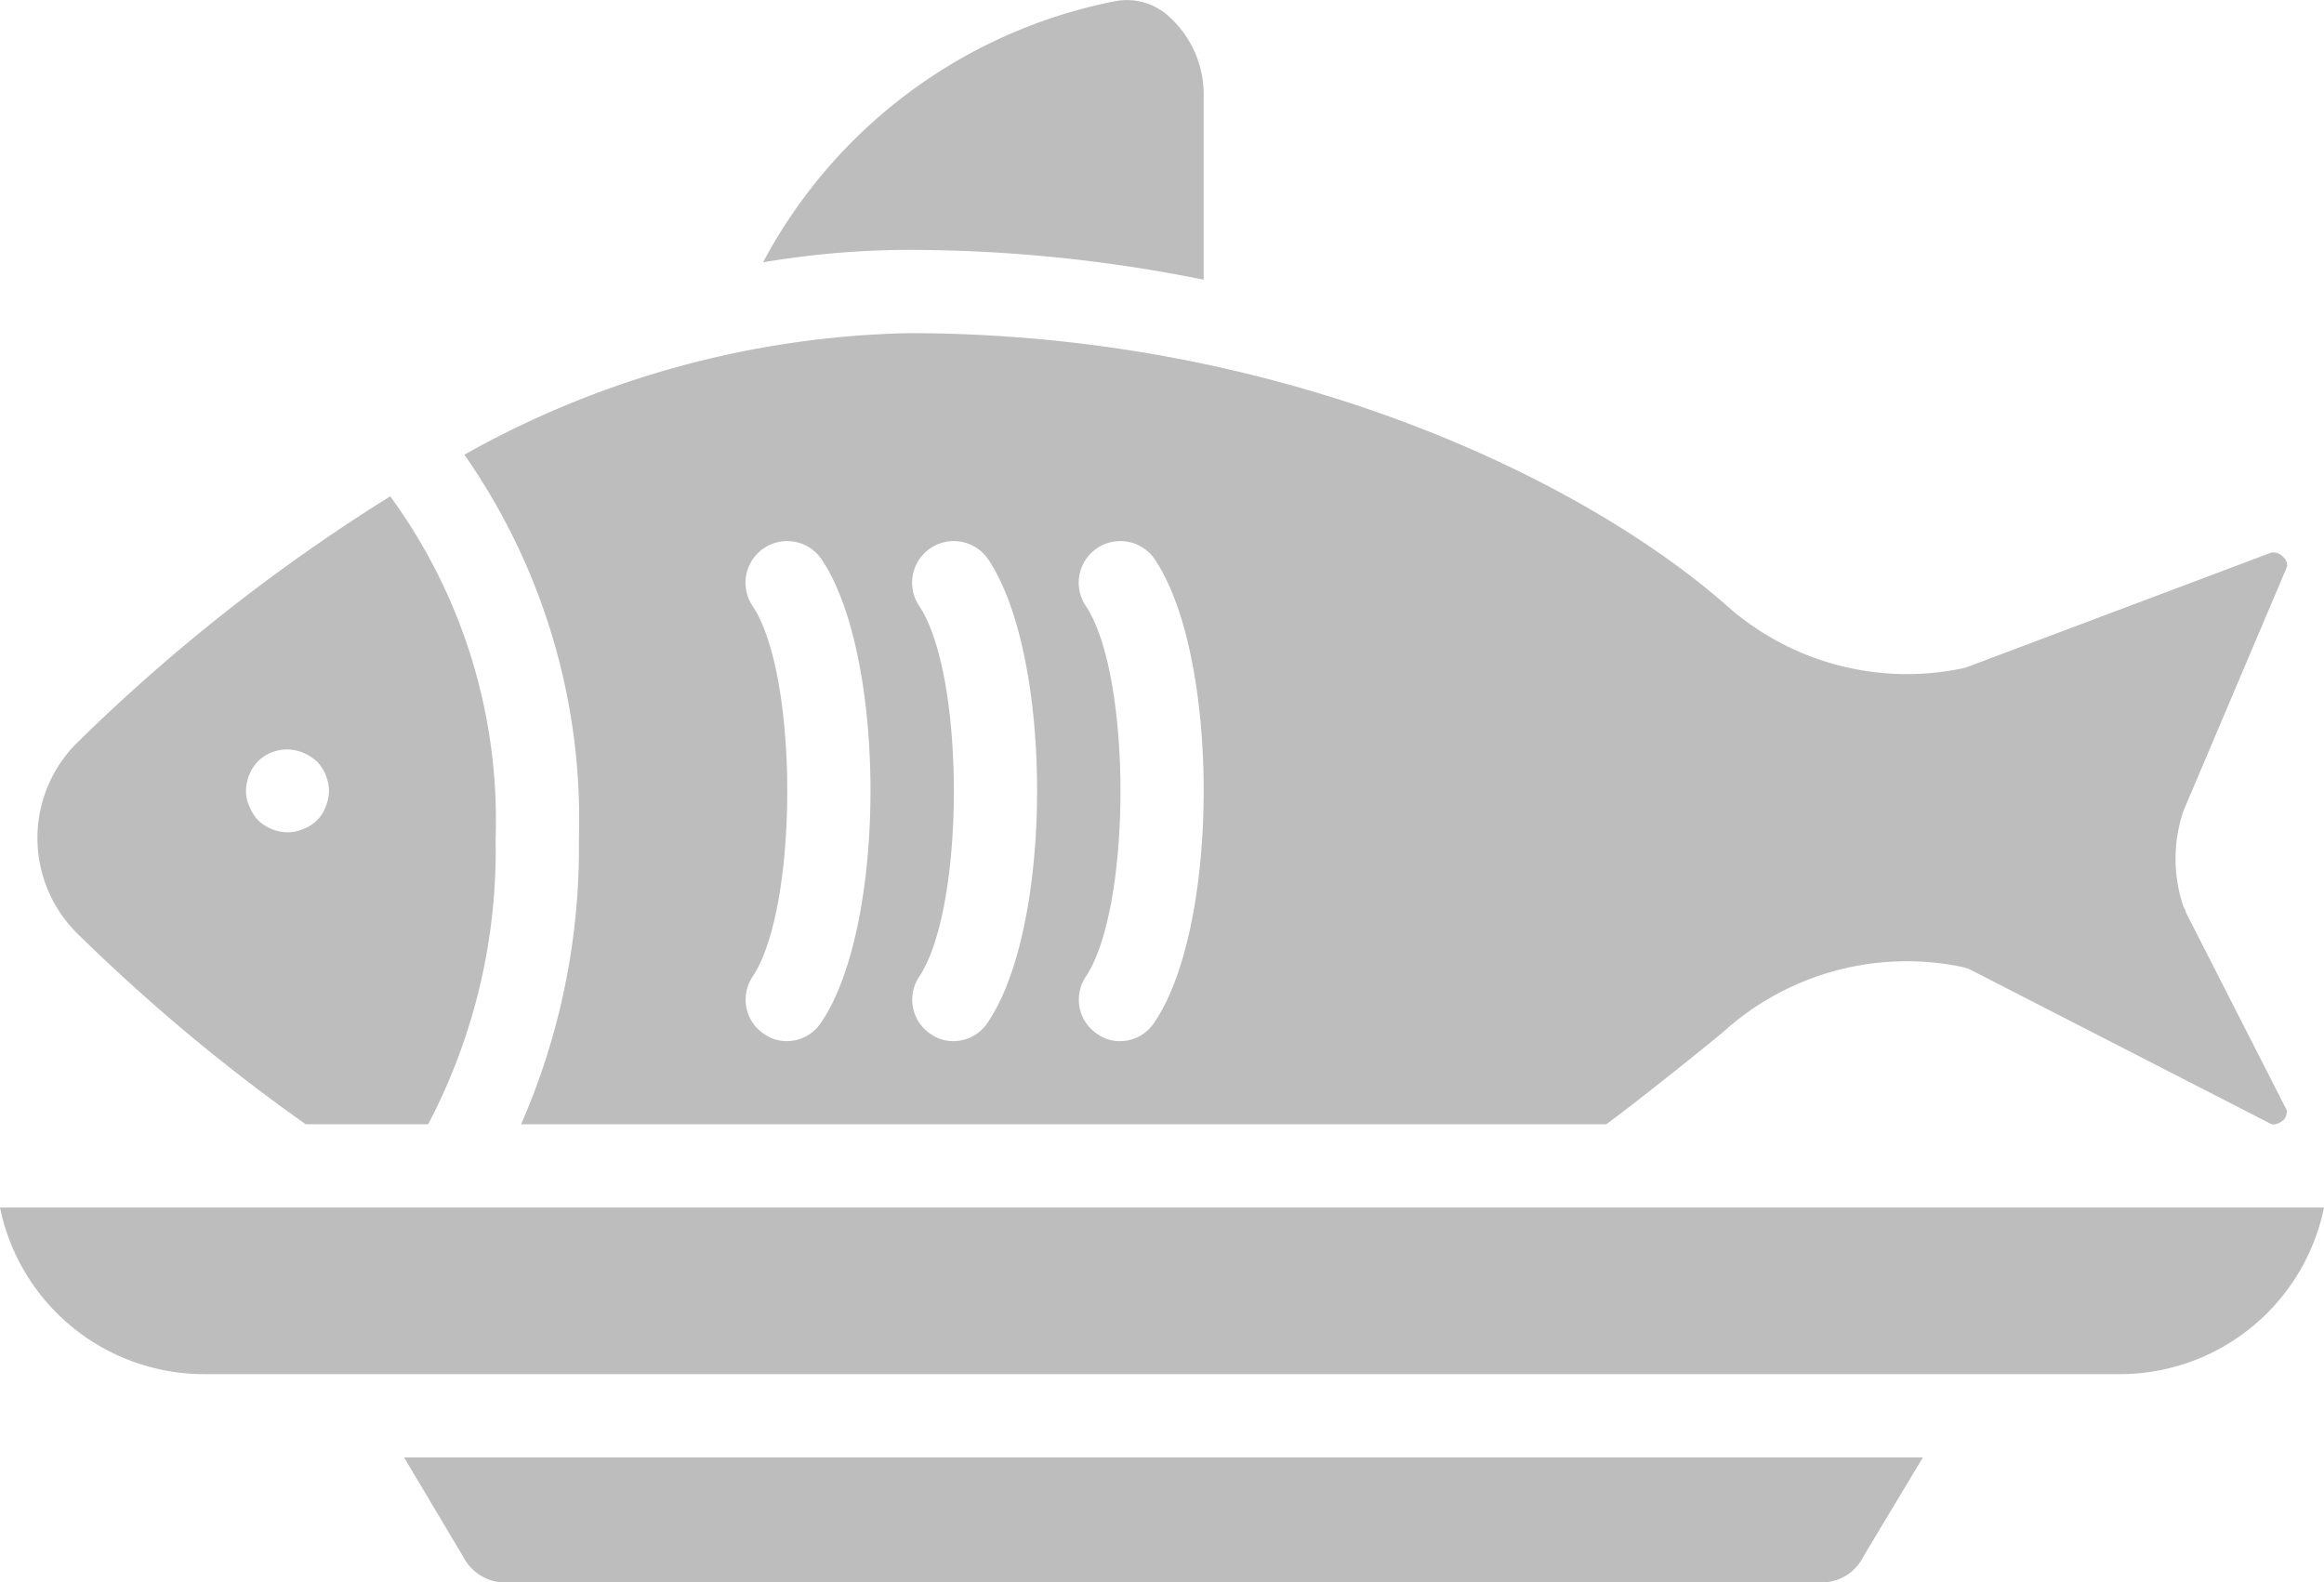 <svg xmlns="http://www.w3.org/2000/svg" viewBox="0 0 149.54 101.83"><defs><style>.cls-1{fill:#bdbdbd;}</style></defs><title>資產 29</title><g id="圖層_2" data-name="圖層 2"><g id="圖層_1-2" data-name="圖層 1"><path class="cls-1" d="M77.45,18V6.24A6.74,6.74,0,0,0,75.15,1,4,4,0,0,0,71.74.08,32.82,32.82,0,0,0,49.1,16.88a56.78,56.78,0,0,1,9.3-.8A96,96,0,0,1,77.45,18Z"/><path class="cls-1" d="M37.25,54a44.38,44.38,0,0,1-3.72,18.35h69.83c2-1.47,6.52-5.09,7.59-6a17.59,17.59,0,0,1,15.33-4.12,2.48,2.48,0,0,1,.64.24l19.27,9.89A1,1,0,0,0,147,72a.84.84,0,0,0,.14-.56l-6.49-12.73c0-.13-.1-.24-.16-.38a9.6,9.6,0,0,1,0-6.13l6.67-15.73a.7.7,0,0,0-.24-.62.86.86,0,0,0-.77-.29L126.65,42.9a2.26,2.26,0,0,1-.37.11A17.47,17.47,0,0,1,111,38.88c-9.14-8-28.38-17.44-52.55-17.44a60.89,60.89,0,0,0-28.57,7.82A41,41,0,0,1,37.25,54ZM69.87,39a2.67,2.67,0,0,1,4.44-3c4.19,6.25,4.19,23.5,0,29.75A2.64,2.64,0,0,1,72.09,67a2.48,2.48,0,0,1-1.47-.45,2.65,2.65,0,0,1-.75-3.7C72.84,58.36,72.84,43.46,69.87,39ZM59.15,39a2.67,2.67,0,0,1,4.44-3c4.19,6.25,4.19,23.5,0,29.75A2.64,2.64,0,0,1,61.37,67a2.48,2.48,0,0,1-1.47-.45,2.65,2.65,0,0,1-.75-3.7C62.12,58.36,62.12,43.46,59.15,39ZM48.43,39a2.67,2.67,0,0,1,4.44-3c4.19,6.25,4.19,23.5,0,29.75A2.64,2.64,0,0,1,50.65,67a2.48,2.48,0,0,1-1.47-.45,2.65,2.65,0,0,1-.75-3.7C51.4,58.36,51.4,43.46,48.43,39Z"/><path class="cls-1" d="M0,77.71A13.41,13.41,0,0,0,13.13,88.43H136.41a13.41,13.41,0,0,0,13.13-10.72Z"/><path class="cls-1" d="M29.8,100.17a3.06,3.06,0,0,0,2.47,1.66h85.16a3,3,0,0,0,2.47-1.66l3.83-6.38H26Z"/><path class="cls-1" d="M19.67,72.35h7.88A37.92,37.92,0,0,0,31.89,54a35.32,35.32,0,0,0-6.78-22.06A116.92,116.92,0,0,0,4.93,47.83a8.64,8.64,0,0,0,0,12.2A118.81,118.81,0,0,0,19.67,72.35ZM16.59,49a2.68,2.68,0,0,1,2.92-.56,3.37,3.37,0,0,1,.88.56,2.84,2.84,0,0,1,.78,1.9,2.74,2.74,0,0,1-.21,1,2.42,2.42,0,0,1-1.45,1.45,2.55,2.55,0,0,1-1,.21,2.79,2.79,0,0,1-1.9-.77,2.85,2.85,0,0,1-.56-.89,2.23,2.23,0,0,1-.22-1A2.84,2.84,0,0,1,16.59,49Z"/></g></g></svg>